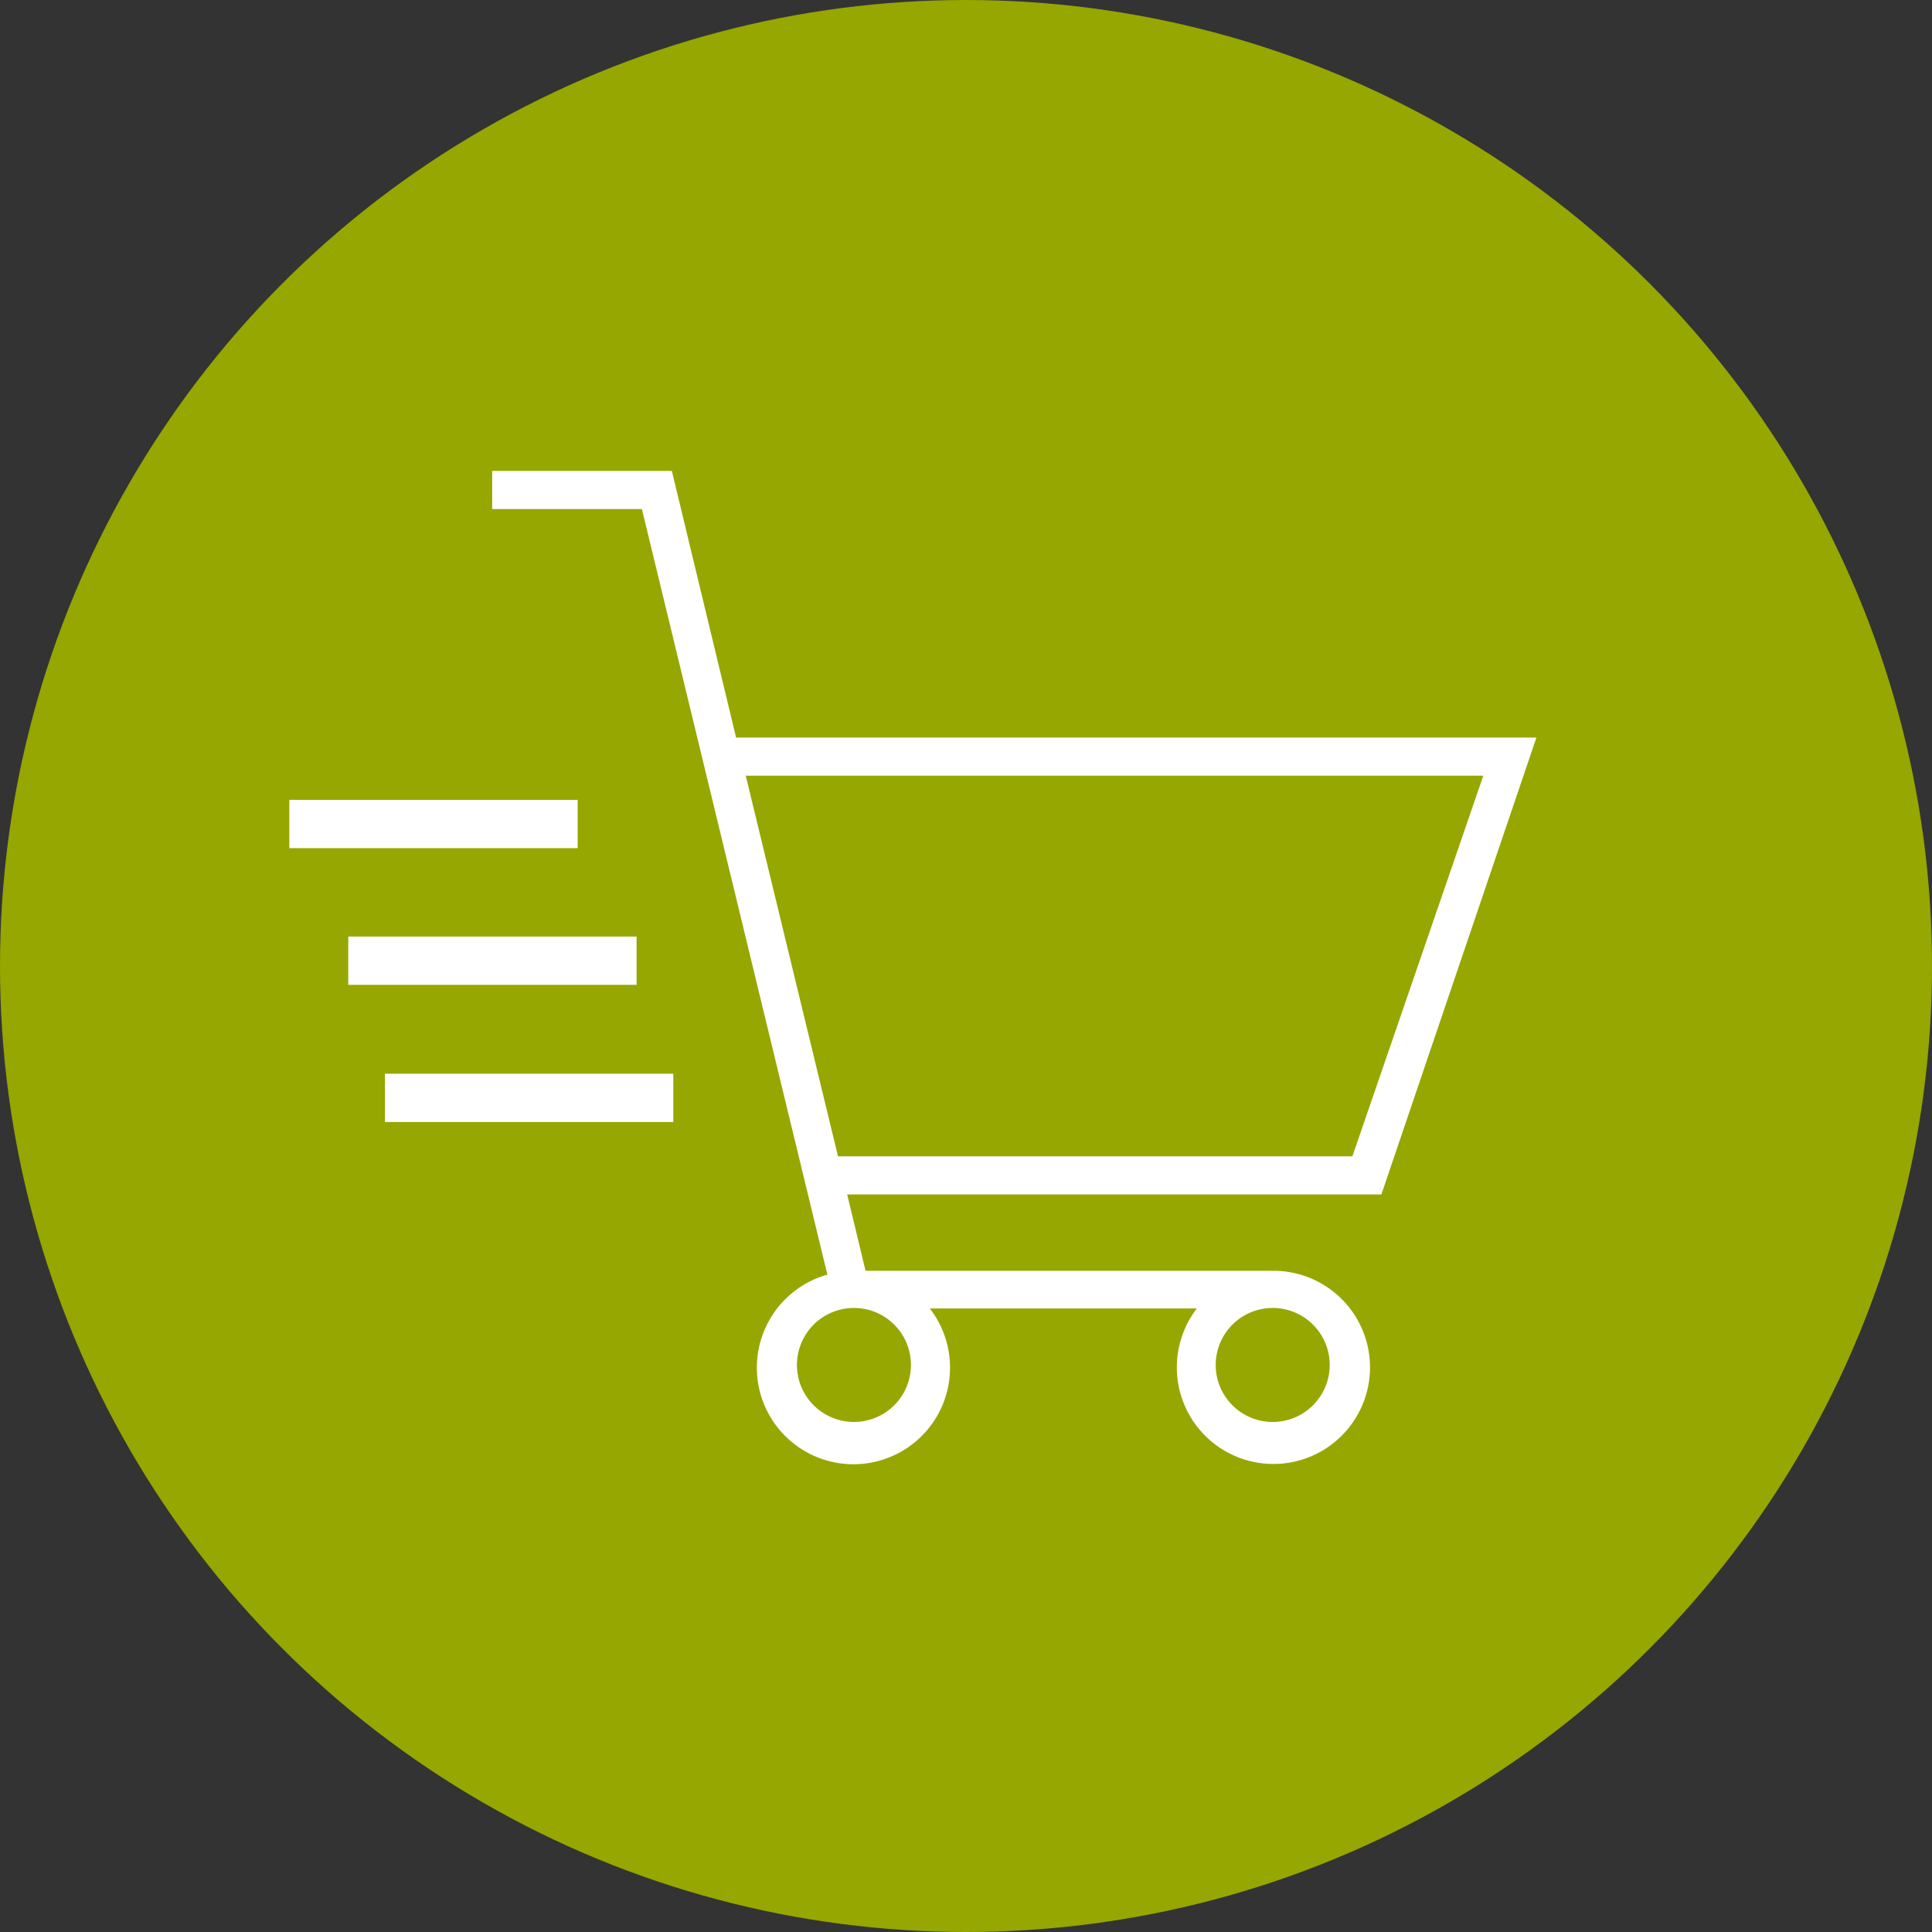 <svg xmlns="http://www.w3.org/2000/svg" width="40" height="40" viewBox="0 0 40 40">
  <rect x="0" y="0" width="40" height="40" fill="#333333" stroke="none"/>
  <defs>
    <style>
      .cls-1 {
        fill: #95a700;
      }

      .cls-2 {
        fill: #fff;
      }
    </style>
  </defs>
  <title>button-basket</title>
  <g id="Слой_2" data-name="Слой 2">
    <g id="Layer_1" data-name="Layer 1">
      <g>
        <circle class="cls-1" cx="20" cy="20" r="20"/>
        <g>
          <path class="cls-2" d="M31.81,15.27H15.24L13.91,9.75H10.19v.79h3.1l3.84,15.85a2,2,0,1,0,2.12.7h5.53a2,2,0,1,0,1.57-.78H17.92l-.38-1.58H28.6Zm-12.95,13a1.18,1.18,0,1,1-1.18-1.19A1.18,1.18,0,0,1,18.86,28.28Zm8.67,0a1.18,1.18,0,1,1-1.18-1.19A1.18,1.18,0,0,1,27.53,28.28ZM17.35,23.94l-1.91-7.88H30.71L28,23.94Z"/>
          <g>
            <rect class="cls-2" x="5.99" y="16.56" width="5.97" height="1"/>
            <rect class="cls-2" x="7.21" y="19.39" width="5.97" height="1"/>
            <rect class="cls-2" x="7.97" y="22.23" width="5.97" height="1"/>
          </g>
        </g>
      </g>
    </g>
  </g>
</svg>
